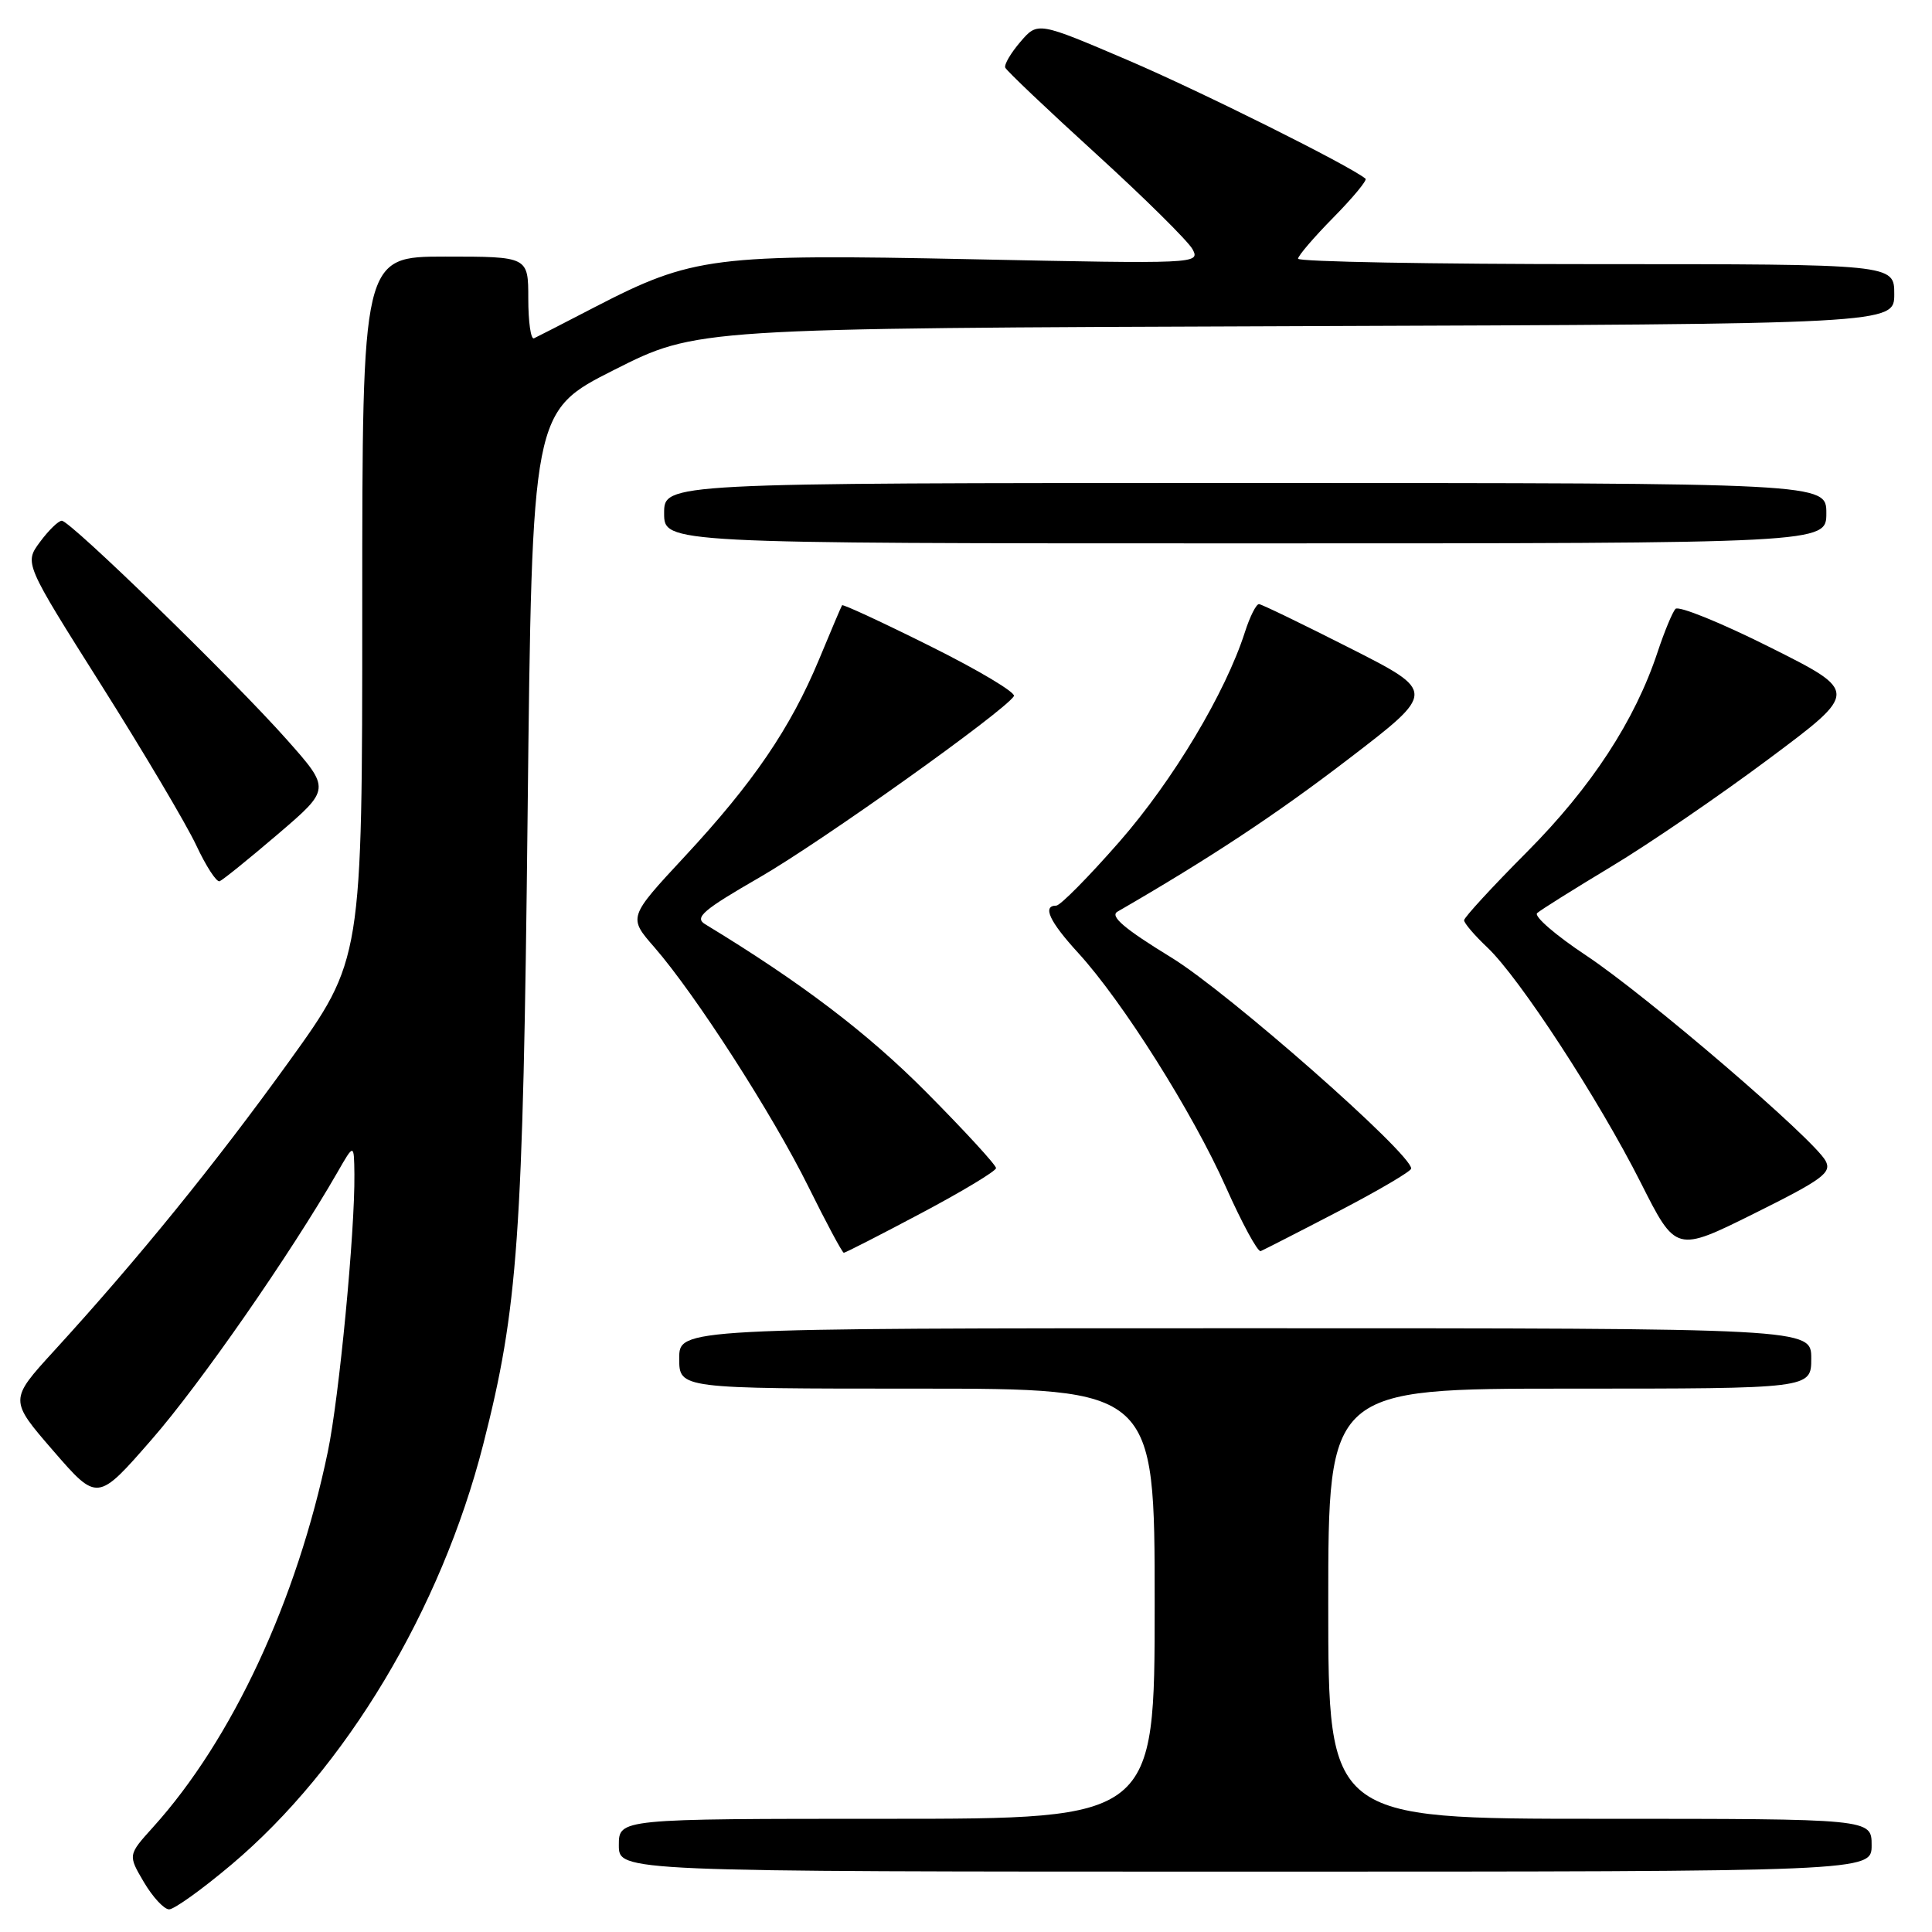 <?xml version="1.0" encoding="UTF-8" standalone="no"?>
<!DOCTYPE svg PUBLIC "-//W3C//DTD SVG 1.1//EN" "http://www.w3.org/Graphics/SVG/1.1/DTD/svg11.dtd" >
<svg xmlns="http://www.w3.org/2000/svg" xmlns:xlink="http://www.w3.org/1999/xlink" version="1.1" viewBox="0 0 256 256">
 <g >
 <path fill="currentColor"
d=" M 30.62 247.11 C 45.80 234.34 58.43 213.28 64.02 191.43 C 68.65 173.31 69.30 164.14 69.91 108.00 C 70.50 54.50 70.50 54.50 81.40 49.00 C 92.30 43.50 92.30 43.50 171.65 43.22 C 251.00 42.94 251.00 42.94 251.00 38.97 C 251.00 35.00 251.00 35.00 211.50 35.00 C 189.78 35.00 172.00 34.68 172.00 34.28 C 172.00 33.89 174.11 31.43 176.69 28.81 C 179.27 26.19 181.18 23.88 180.94 23.68 C 178.91 21.98 159.15 12.13 149.51 8.00 C 137.51 2.87 137.51 2.87 135.21 5.54 C 133.94 7.02 133.04 8.55 133.20 8.96 C 133.37 9.37 138.78 14.51 145.24 20.39 C 151.69 26.27 157.44 31.96 158.02 33.03 C 159.05 34.95 158.59 34.97 128.78 34.35 C 94.51 33.64 91.78 33.99 78.78 40.71 C 74.78 42.79 71.16 44.64 70.75 44.83 C 70.34 45.01 70.00 42.65 70.00 39.58 C 70.00 34.00 70.00 34.00 59.00 34.00 C 48.00 34.00 48.00 34.00 48.00 80.59 C 48.00 127.19 48.00 127.19 38.25 140.72 C 28.49 154.26 18.32 166.79 7.16 179.00 C 1.22 185.50 1.22 185.50 7.06 192.24 C 12.91 198.99 12.91 198.99 20.10 190.74 C 26.49 183.43 38.49 166.16 44.71 155.34 C 46.91 151.50 46.91 151.50 46.96 155.60 C 47.04 163.21 44.94 185.15 43.44 192.35 C 39.35 212.06 30.76 230.51 20.28 242.11 C 16.95 245.80 16.95 245.80 19.07 249.40 C 20.24 251.38 21.74 253.00 22.41 253.00 C 23.08 253.00 26.78 250.35 30.62 247.11 Z  M 248.00 244.50 C 248.00 241.00 248.00 241.00 212.00 241.00 C 176.00 241.00 176.00 241.00 176.00 212.50 C 176.00 184.00 176.00 184.00 208.00 184.00 C 240.00 184.00 240.00 184.00 240.00 180.00 C 240.00 176.00 240.00 176.00 165.00 176.00 C 90.00 176.00 90.00 176.00 90.00 180.00 C 90.00 184.00 90.00 184.00 121.50 184.00 C 153.00 184.00 153.00 184.00 153.00 212.50 C 153.00 241.00 153.00 241.00 117.50 241.00 C 82.00 241.00 82.00 241.00 82.00 244.50 C 82.00 248.00 82.00 248.00 165.00 248.00 C 248.00 248.00 248.00 248.00 248.00 244.50 Z  M 122.07 160.75 C 127.52 157.86 131.98 155.17 131.98 154.78 C 131.99 154.38 127.84 149.86 122.75 144.73 C 114.93 136.85 106.10 130.15 93.43 122.46 C 91.98 121.58 93.14 120.59 100.68 116.24 C 108.88 111.51 133.12 94.23 134.35 92.24 C 134.64 91.78 129.67 88.81 123.32 85.65 C 116.97 82.48 111.68 80.03 111.58 80.20 C 111.47 80.36 110.09 83.61 108.52 87.40 C 104.73 96.50 99.79 103.75 90.70 113.52 C 83.24 121.55 83.24 121.55 86.71 125.52 C 92.17 131.80 102.39 147.69 107.12 157.25 C 109.50 162.06 111.61 166.00 111.81 166.00 C 112.01 166.00 116.63 163.64 122.07 160.75 Z  M 177.36 160.50 C 182.65 157.75 186.98 155.20 186.99 154.84 C 187.02 152.86 162.77 131.52 155.23 126.89 C 148.97 123.06 147.03 121.40 148.07 120.80 C 160.33 113.71 169.08 107.93 178.67 100.58 C 190.30 91.67 190.30 91.67 178.90 85.89 C 172.63 82.71 167.20 80.08 166.83 80.05 C 166.46 80.02 165.62 81.69 164.96 83.75 C 162.38 91.80 155.44 103.40 148.34 111.52 C 144.26 116.18 140.49 120.00 139.96 120.00 C 138.08 120.00 139.05 122.10 142.87 126.27 C 148.73 132.67 158.05 147.44 162.43 157.28 C 164.58 162.10 166.66 165.93 167.05 165.78 C 167.43 165.62 172.08 163.25 177.36 160.50 Z  M 241.90 153.82 C 240.36 150.94 218.19 131.93 210.18 126.61 C 206.15 123.94 203.22 121.41 203.68 120.99 C 204.13 120.58 208.55 117.81 213.50 114.83 C 218.45 111.86 227.85 105.43 234.40 100.54 C 246.30 91.66 246.30 91.66 234.52 85.76 C 228.04 82.51 222.41 80.23 222.01 80.68 C 221.60 81.13 220.54 83.69 219.65 86.37 C 216.64 95.48 210.87 104.30 202.34 112.88 C 197.75 117.49 194.00 121.57 194.00 121.94 C 194.00 122.32 195.39 123.95 197.10 125.56 C 201.37 129.62 211.82 145.64 217.42 156.73 C 222.07 165.95 222.07 165.95 232.47 160.78 C 241.52 156.28 242.74 155.38 241.90 153.82 Z  M 36.82 110.53 C 43.81 104.55 43.81 104.55 38.02 98.02 C 30.93 90.03 9.32 69.00 8.19 69.00 C 7.74 69.00 6.44 70.27 5.30 71.81 C 3.22 74.62 3.22 74.62 13.43 90.79 C 19.04 99.68 24.70 109.23 26.00 112.00 C 27.30 114.78 28.69 116.92 29.10 116.77 C 29.50 116.62 32.98 113.81 36.82 110.53 Z  M 242.00 68.00 C 242.00 64.00 242.00 64.00 165.00 64.00 C 88.00 64.00 88.00 64.00 88.00 68.00 C 88.00 72.00 88.00 72.00 165.00 72.00 C 242.00 72.00 242.00 72.00 242.00 68.00 Z "/>
</g>
</svg>